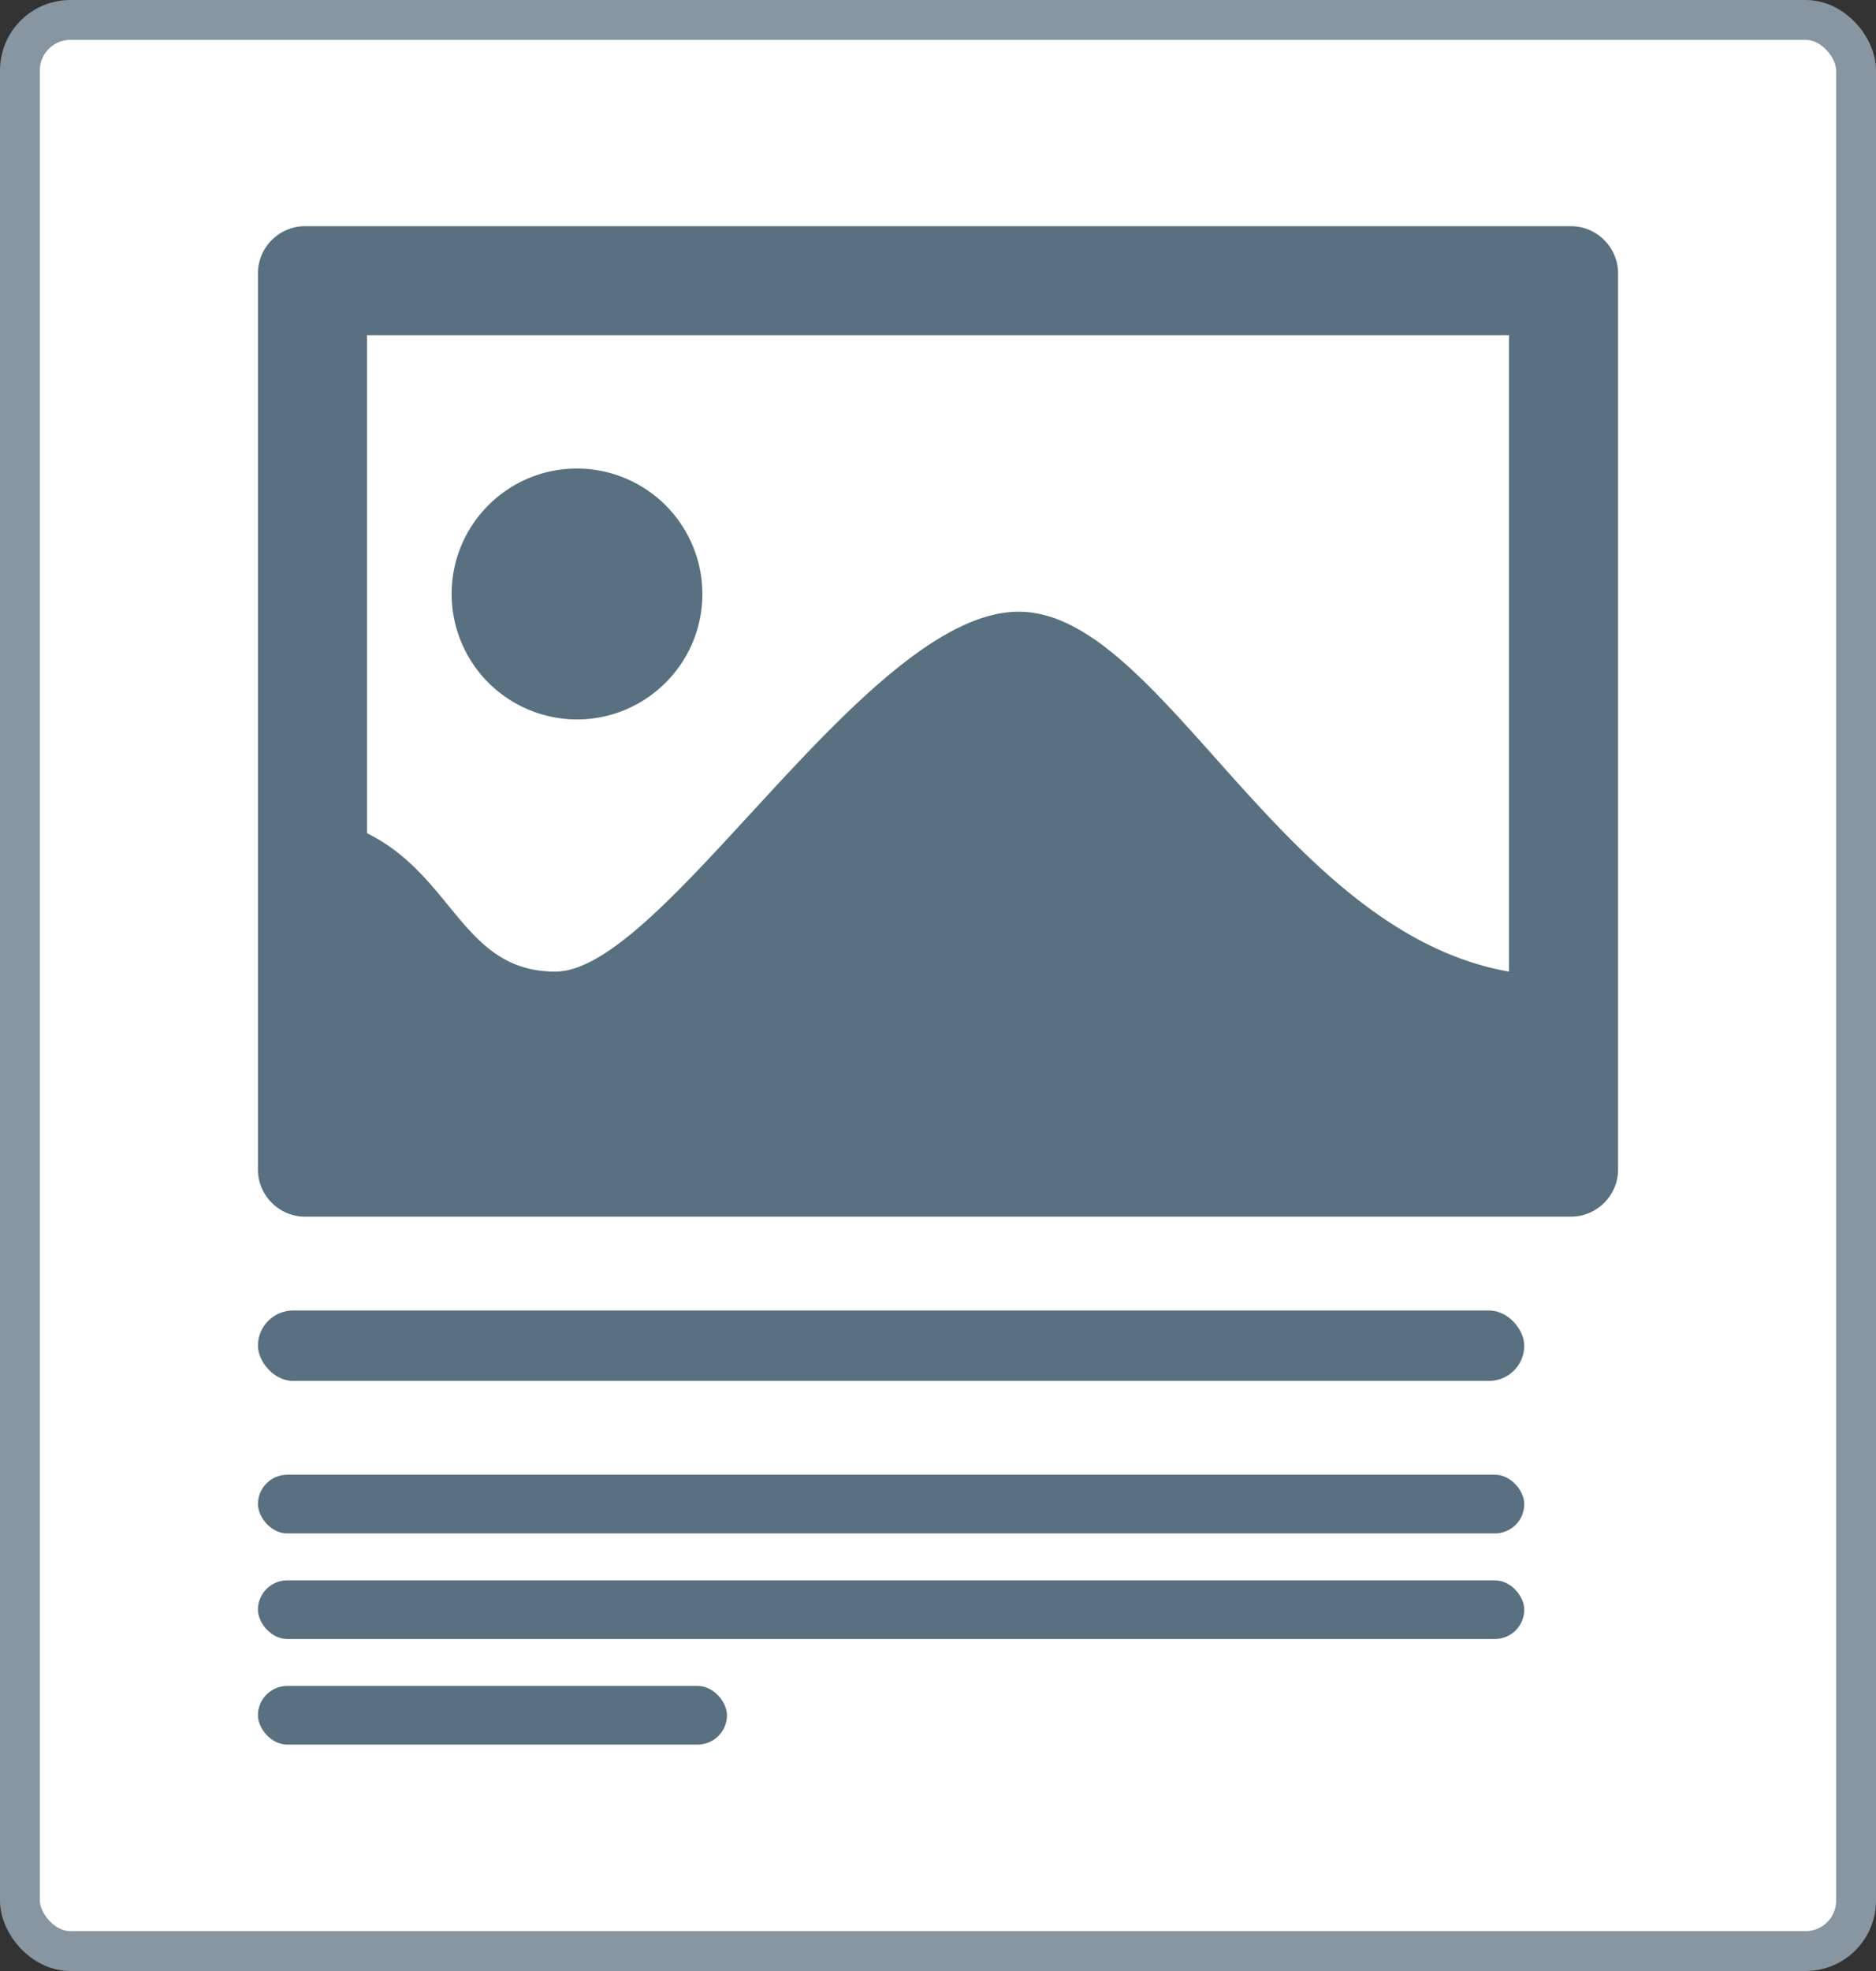 <svg xmlns="http://www.w3.org/2000/svg" width="80" height="84" fill="none" xmlns:v="https://vecta.io/nano"><rect width="100%" height="100%" fill="#333333" stroke="none"/><rect x=".85" y=".85" width="78.3" height="82.3" rx="2.15" fill="#fff"/><rect x=".85" y=".85" width="78.3" height="82.3" rx="2.15" stroke="#8796a1" stroke-width="1.7"/><g fill="#58707f"><path fill-rule="evenodd" d="M13.01 9.64h53.98c1.103 0 2.01.901 2.01 2.01v38.191c0 1.109-.906 2.01-2.01 2.01H13.01c-1.103 0-2.01-.901-2.01-2.01V11.65c0-1.109.906-2.01 2.01-2.01zm11.593 10.329a5.35 5.35 0 0 1 5.349 5.343c0 2.952-2.397 5.349-5.349 5.349a5.35 5.35 0 0 1-5.343-5.349c0-2.952 2.392-5.343 5.343-5.343zm-8.951-5.683H64.35v27.122C54.642 39.715 49.537 26.07 43.442 26.07c-6.494 0-15.112 15.338-19.757 15.338-3.948 0-4.324-4.061-8.033-5.898V14.286z"/><rect x="11" y="55.851" width="54" height="3" rx="1.5"/><rect x="11" y="62.851" width="54" height="2.5" rx="1.25"/><rect x="11" y="67.351" width="54" height="2.5" rx="1.25"/><rect x="11" y="71.851" width="20" height="2.5" rx="1.25"/></g></svg>